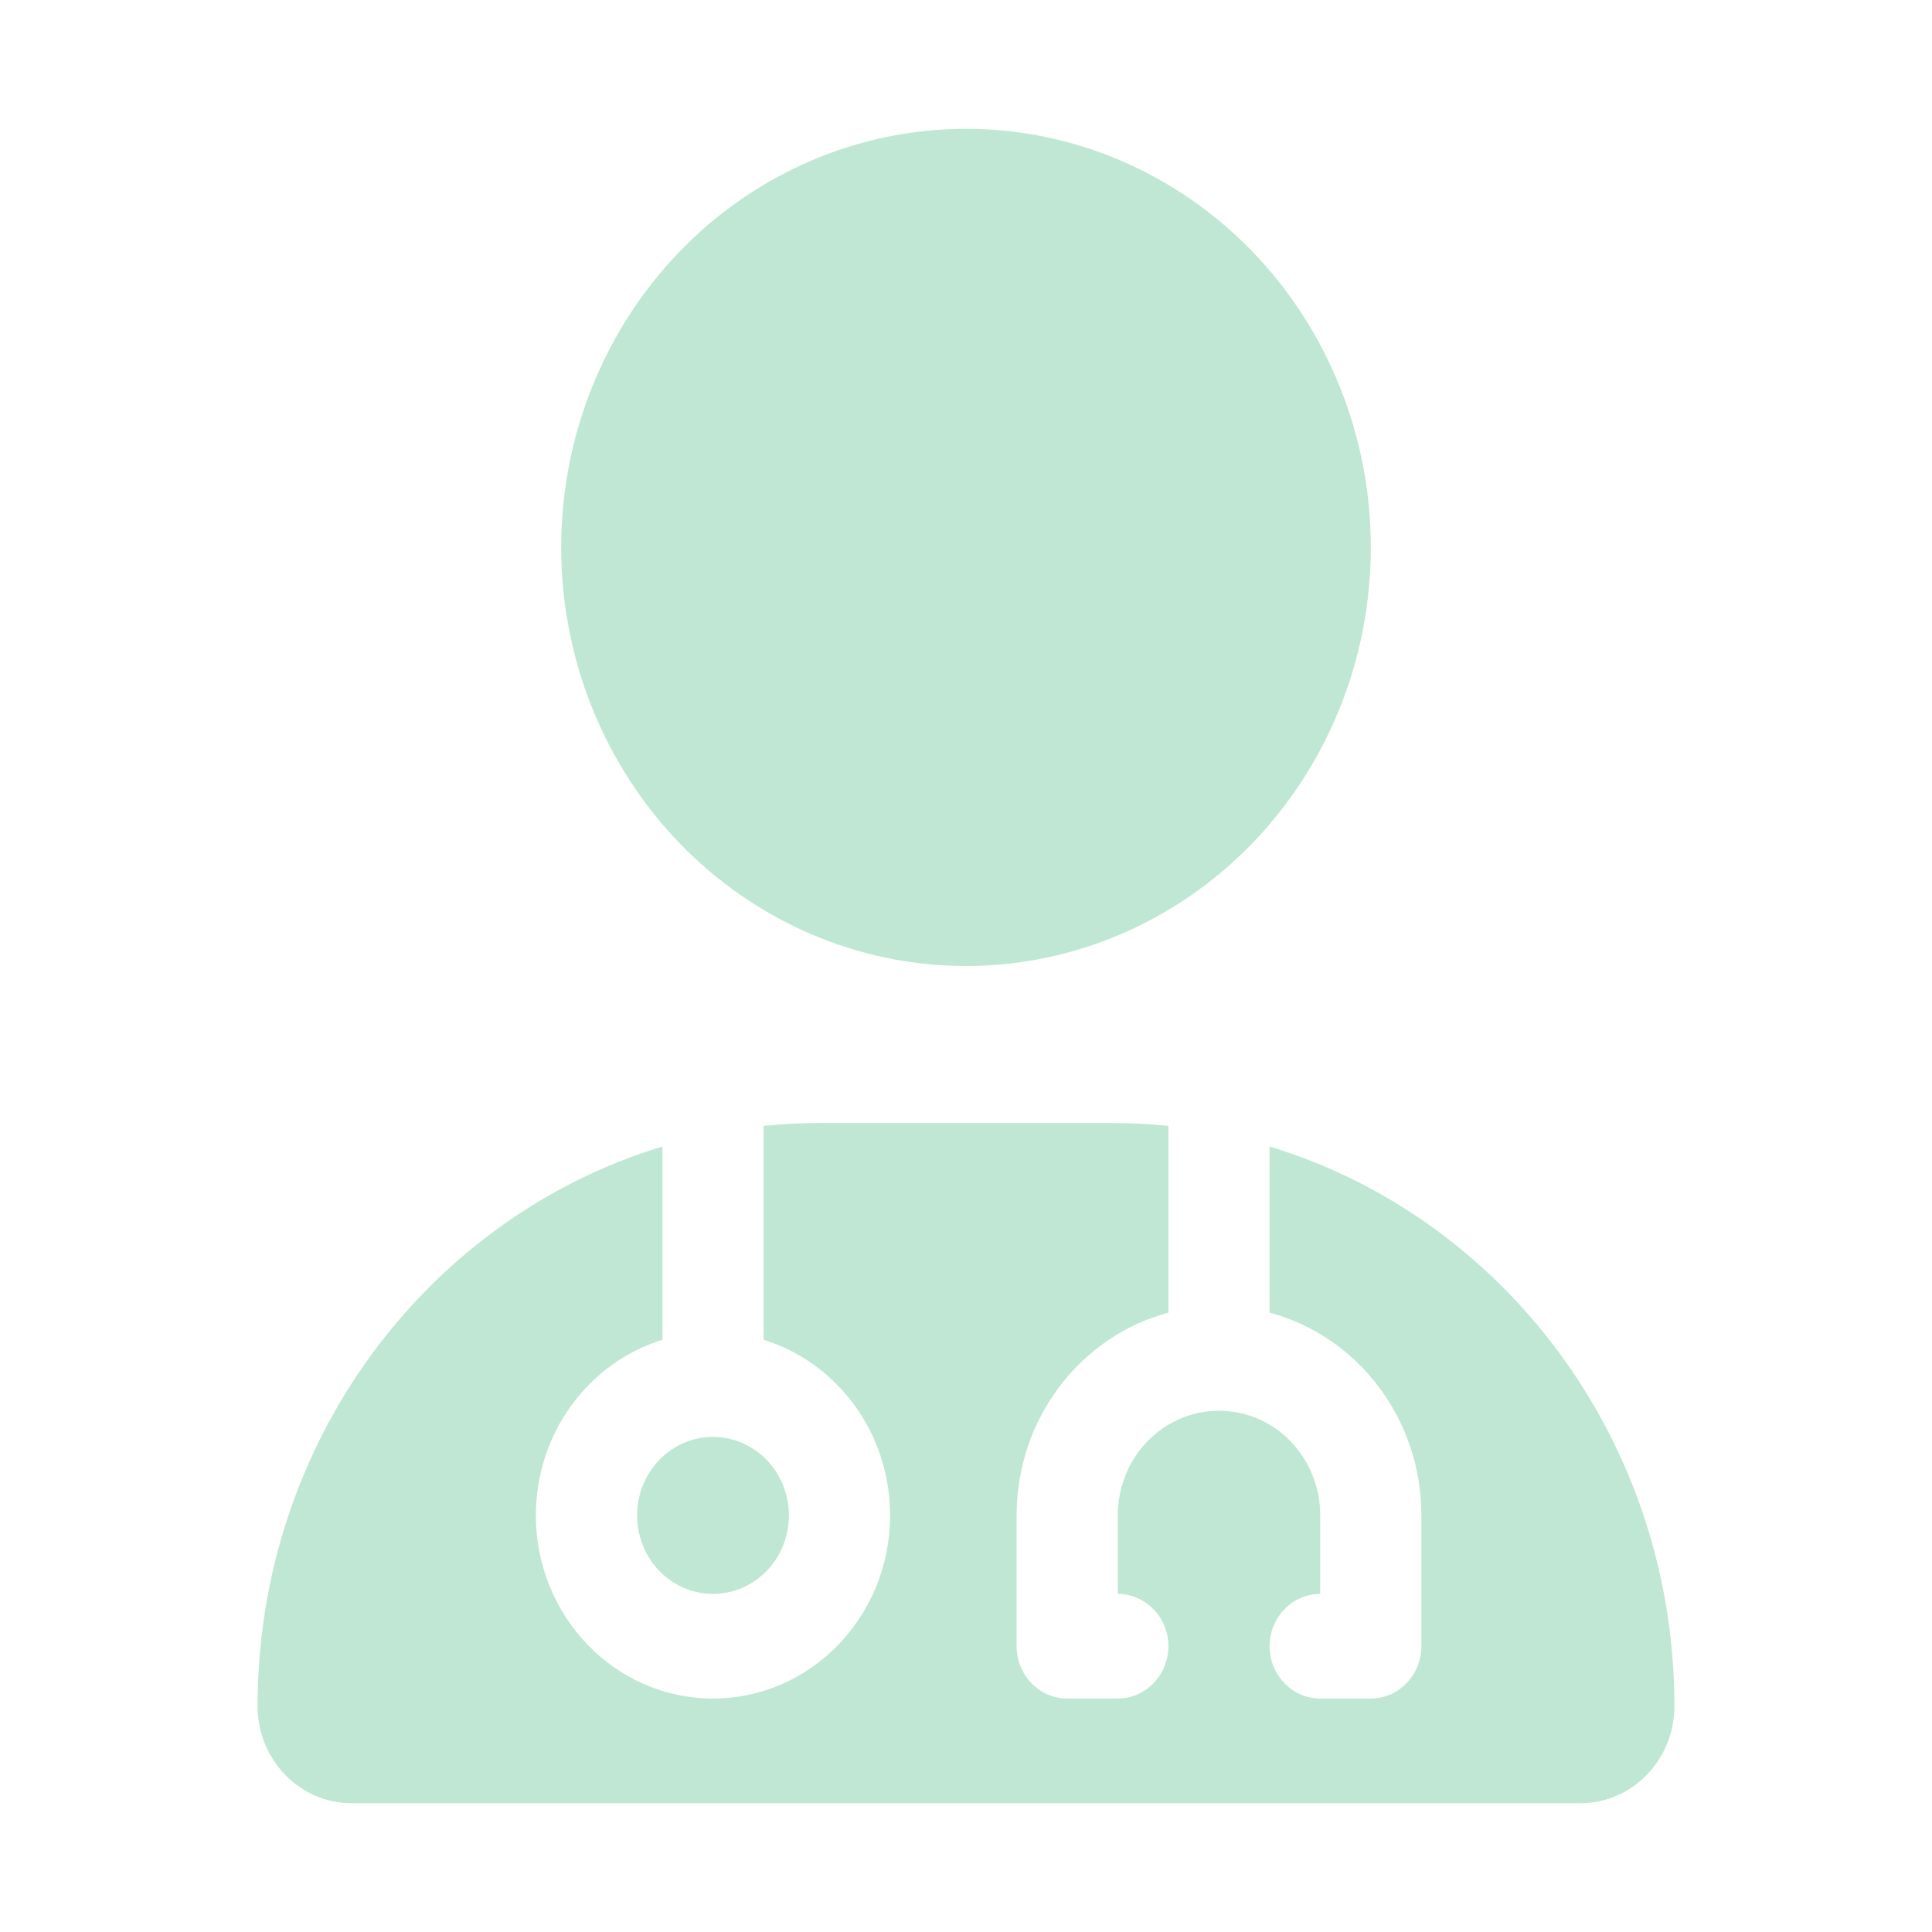 <svg width="30" height="30" viewBox="0 0 30 30" fill="none" xmlns="http://www.w3.org/2000/svg">
<path d="M15 15C16.667 15 18.266 14.315 19.445 13.096C20.623 11.877 21.286 10.224 21.286 8.5C21.286 6.776 20.623 5.123 19.445 3.904C18.266 2.685 16.667 2 15 2C13.333 2 11.734 2.685 10.555 3.904C9.377 5.123 8.714 6.776 8.714 8.5C8.714 10.224 9.377 11.877 10.555 13.096C11.734 14.315 13.333 15 15 15ZM10.286 17.803C6.652 18.905 4 22.378 4 26.492C4 27.325 4.653 28 5.458 28H24.541C25.347 28 26 27.325 26 26.492C26 22.378 23.348 18.905 19.714 17.803V20.383C21.07 20.743 22.071 22.018 22.071 23.531V25.562C22.071 26.009 21.718 26.375 21.286 26.375H20.5C20.068 26.375 19.714 26.009 19.714 25.562C19.714 25.116 20.068 24.75 20.5 24.75V23.531C20.5 22.632 19.798 21.906 18.929 21.906C18.059 21.906 17.357 22.632 17.357 23.531V24.75C17.789 24.75 18.143 25.116 18.143 25.562C18.143 26.009 17.789 26.375 17.357 26.375H16.571C16.139 26.375 15.786 26.009 15.786 25.562V23.531C15.786 22.018 16.788 20.743 18.143 20.383V17.483C17.848 17.453 17.549 17.438 17.244 17.438H12.756C12.451 17.438 12.152 17.453 11.857 17.483V20.804C12.992 21.155 13.821 22.241 13.821 23.531C13.821 25.1 12.589 26.375 11.071 26.375C9.554 26.375 8.321 25.1 8.321 23.531C8.321 22.241 9.151 21.155 10.286 20.804V17.803ZM11.071 24.75C11.384 24.75 11.684 24.622 11.905 24.393C12.126 24.165 12.25 23.855 12.25 23.531C12.25 23.208 12.126 22.898 11.905 22.669C11.684 22.441 11.384 22.312 11.071 22.312C10.759 22.312 10.459 22.441 10.238 22.669C10.017 22.898 9.893 23.208 9.893 23.531C9.893 23.855 10.017 24.165 10.238 24.393C10.459 24.622 10.759 24.75 11.071 24.75Z" fill="#C0E7D4"/>
</svg>
